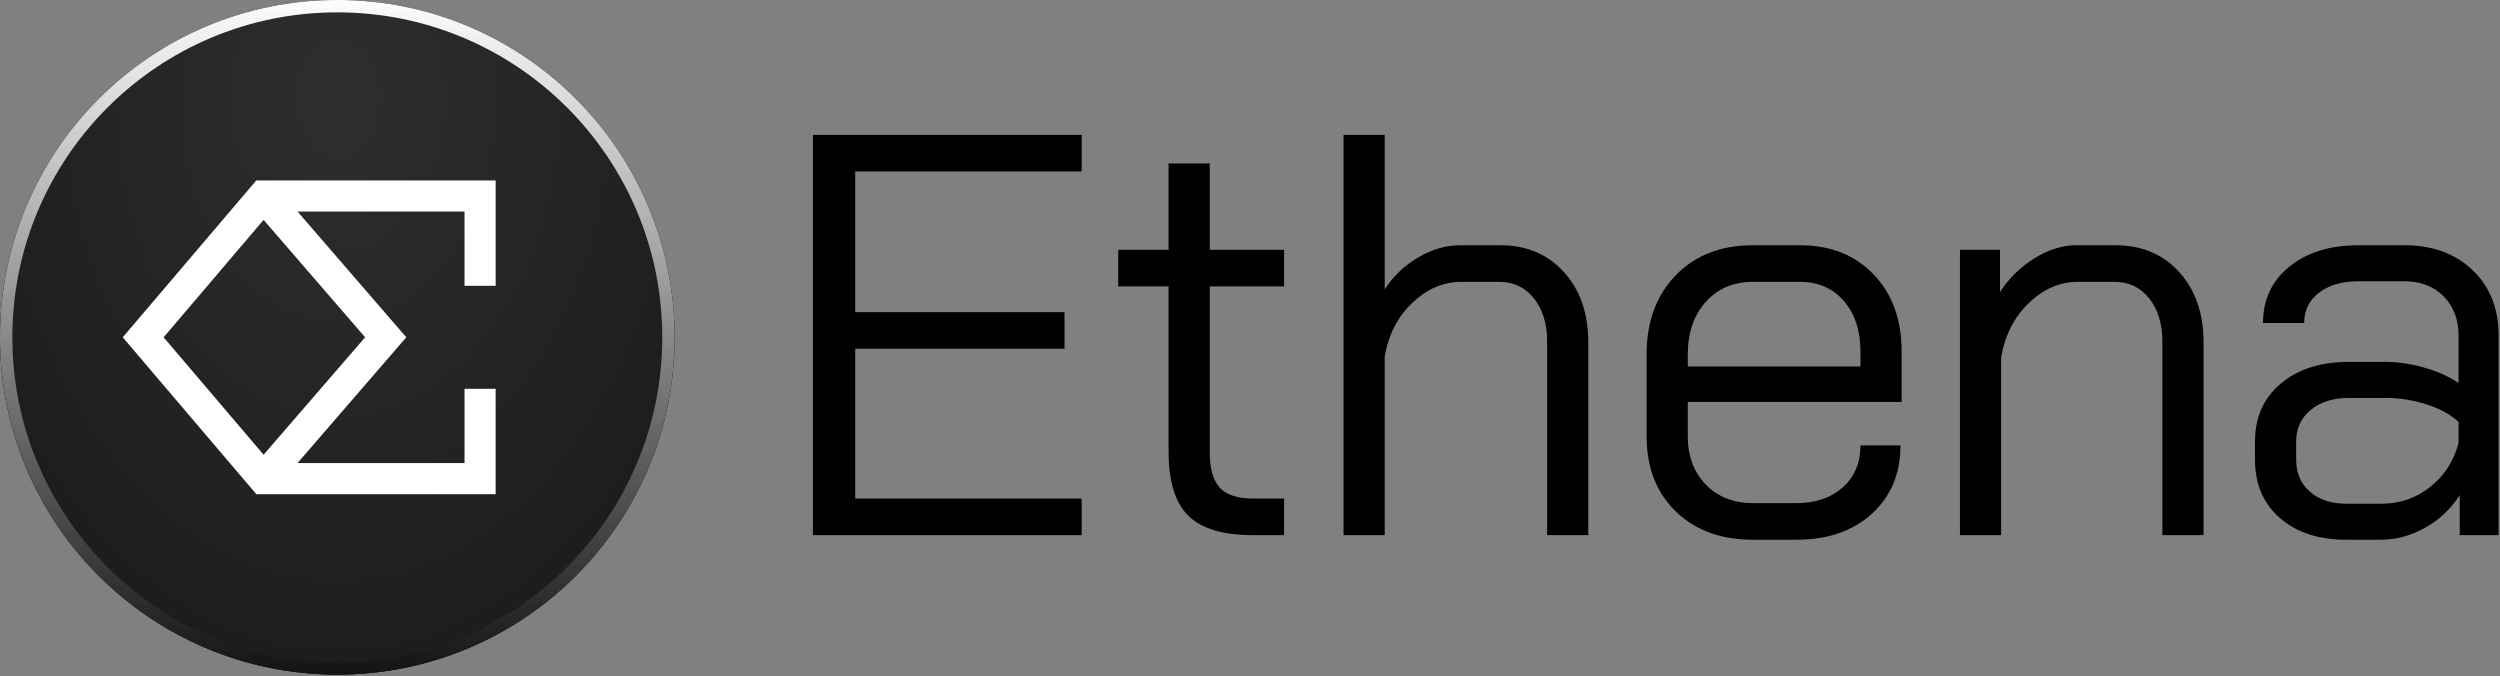 <svg width="1446" height="391" viewBox="0 0 1446 391" fill="none"
    xmlns="http://www.w3.org/2000/svg">
    <rect x="0" y="0" width="1446" height="391" fill="#808080" stroke="none"/>
    <path
        d="M195.092 3.529H195.099C300.898 3.529 386.665 89.296 386.665 195.095V195.102C386.665 300.901 300.898 386.668 195.099 386.668H195.092C89.293 386.668 3.526 300.901 3.526 195.102V195.095C3.526 89.296 89.293 3.529 195.092 3.529Z"
        fill="#111111" stroke="#111111" stroke-width="7.057" />
    <path
        d="M195.099 0H195.092C87.344 0 -0.003 87.347 -0.003 195.095V195.102C-0.003 302.85 87.344 390.196 195.092 390.196H195.099C302.847 390.196 390.193 302.85 390.193 195.102V195.095C390.193 87.347 302.847 0 195.099 0Z"
        fill="url(#paint0_radial_1174_5483)" fill-opacity="0.7" />
    <path
        d="M195.092 3.573H195.099C300.873 3.573 386.62 89.32 386.62 195.095V195.102C386.62 300.876 300.873 386.623 195.099 386.623H195.092C89.317 386.623 3.57 300.876 3.57 195.102V195.095C3.57 89.32 89.317 3.573 195.092 3.573Z"
        stroke="url(#paint1_linear_1174_5483)" stroke-width="7.146" />
    <path fill-rule="evenodd" clip-rule="evenodd"
        d="M152.405 104.362H148.248L145.553 107.527L75.968 189.259L71.001 195.094L75.968 200.928L145.553 282.66L148.248 285.826H152.405H277.682H286.682V276.826V224.867H268.682V267.826H172.087L229.9 200.981L234.992 195.093L229.9 189.206L172.087 122.362H268.682V165.321H286.682V113.362V104.362H277.682H152.405ZM152.458 127.183L94.641 195.094L152.458 263.005L211.194 195.094L152.458 127.183Z"
        fill="white" />
    <path
        d="M625.636 99.182V78.017H470.19V309.533H625.636V288.365H494.664V201.712H615.716V180.544H494.664V99.182H625.636Z"
        fill="black" />
    <path
        d="M687.319 298.287C679.711 290.794 675.908 278.444 675.908 261.245V165.661H646.801V144.493H675.908V94.552H699.718V144.493H742.717V165.661H699.718V261.245C699.718 270.951 701.649 277.896 705.51 282.081C709.363 286.272 715.814 288.365 724.855 288.365H742.717V309.533H724.855C707.437 309.533 694.923 305.785 687.319 298.287Z"
        fill="black" />
    <path
        d="M777.11 78.017H800.924V167.315C805.994 159.601 812.5 153.425 820.438 148.795C828.376 144.164 836.42 141.849 844.582 141.849H867.733C882.946 141.849 895.235 147.033 904.61 157.394C913.98 167.761 918.665 181.32 918.665 198.075V309.533H894.851V197.414C894.851 187.274 892.316 179.005 887.246 172.607C882.173 166.215 875.447 163.017 867.07 163.017H845.241C834.874 163.017 825.449 167.043 816.965 175.088C808.474 183.138 803.126 193.445 800.924 206.013V309.533H777.11V78.017Z"
        fill="black" />
    <path
        d="M969.262 295.807C958.016 284.893 952.394 270.398 952.394 252.314V205.02C952.394 186.059 958.016 170.788 969.262 159.212C980.508 147.637 995.392 141.849 1013.91 141.849H1041.03C1058.67 141.849 1072.89 147.472 1083.7 158.716C1094.5 169.962 1099.9 184.845 1099.9 203.366V232.471H976.208V252.314C976.208 263.782 979.68 273.099 986.626 280.262C993.571 287.429 1002.67 291.012 1013.91 291.012H1039.05C1050.07 291.012 1059 287.983 1065.84 281.916C1072.67 275.854 1076.09 267.751 1076.09 257.608H1099.24C1099.24 273.927 1093.73 287.1 1082.71 297.129C1071.68 307.167 1057.13 312.179 1039.05 312.179H1013.91C995.392 312.179 980.508 306.721 969.262 295.807ZM1076.09 211.965V203.366C1076.09 191.243 1072.89 181.486 1066.5 174.095C1060.1 166.711 1051.62 163.016 1041.03 163.016H1013.91C1002.67 163.016 993.571 166.876 986.626 174.592C979.68 182.312 976.208 192.451 976.208 205.02V211.965H1076.09Z"
        fill="black" />
    <path
        d="M1133.64 144.494H1156.79V168.969C1161.86 161.031 1168.48 154.531 1176.63 149.455C1184.79 144.386 1192.95 141.849 1201.11 141.849H1223.6C1238.82 141.849 1251.1 147.032 1260.48 157.393C1269.85 167.76 1274.54 181.319 1274.54 198.074V309.533H1250.72V197.413C1250.72 187.274 1248.18 179.004 1243.11 172.606C1238.04 166.214 1231.32 163.016 1222.94 163.016H1201.77C1191.4 163.016 1181.98 167.099 1173.49 175.253C1165 183.413 1159.66 193.888 1157.45 206.674V309.533H1133.64V144.494Z"
        fill="black" />
    <path
        d="M1318.68 299.611C1309.09 291.234 1304.29 279.988 1304.29 265.876V255.291C1304.29 241.4 1309.26 230.27 1319.18 221.887C1329.1 213.511 1342.22 209.318 1358.54 209.318H1379.7C1386.98 209.318 1394.47 210.425 1402.2 212.626C1409.91 214.833 1416.53 217.81 1422.04 221.557V194.105C1422.04 184.845 1419.17 177.293 1413.44 171.449C1407.71 165.61 1400.1 162.685 1390.62 162.685H1364.16C1354.68 162.685 1347.07 164.892 1341.34 169.301C1335.6 173.713 1332.74 179.552 1332.74 186.829H1308.93C1308.93 173.381 1313.99 162.52 1324.14 154.25C1334.28 145.983 1347.62 141.849 1364.16 141.849H1390.62C1406.93 141.849 1420.1 146.644 1430.14 156.236C1440.17 165.828 1445.19 178.451 1445.19 194.105V309.533H1422.7V286.382C1417.62 294.318 1410.96 300.602 1402.69 305.234C1394.42 309.864 1385.87 312.179 1377.06 312.179H1357.21C1341.12 312.179 1328.27 307.993 1318.68 299.611ZM1377.72 291.342C1388.08 291.342 1397.34 288.148 1405.5 281.752C1413.66 275.358 1419.17 266.868 1422.04 256.284V244.047C1417.62 239.86 1411.51 236.497 1403.68 233.959C1395.86 231.428 1387.86 230.156 1379.7 230.156H1358.54C1349.49 230.156 1342.16 232.471 1336.54 237.102C1330.92 241.732 1328.11 247.798 1328.11 255.291V265.876C1328.11 273.596 1330.75 279.766 1336.05 284.396C1341.34 289.027 1348.39 291.342 1357.21 291.342L1377.72 291.342Z"
        fill="black" />
    <defs>
        <radialGradient id="paint0_radial_1174_5483" cx="0" cy="0" r="1"
            gradientUnits="userSpaceOnUse"
            gradientTransform="translate(195.514 56.974) rotate(90) scale(411.352 289.55)">
            <stop offset="0.031" stop-color="#3A3A3A" />
            <stop offset="1" stop-color="#1C1C1C" />
        </radialGradient>
        <linearGradient id="paint1_linear_1174_5483" x1="195.095" y1="-3.681"
            x2="195.095" y2="393.878" gradientUnits="userSpaceOnUse">
            <stop stop-color="white" />
            <stop offset="1" stop-color="#111111" />
        </linearGradient>

    </defs>
</svg>